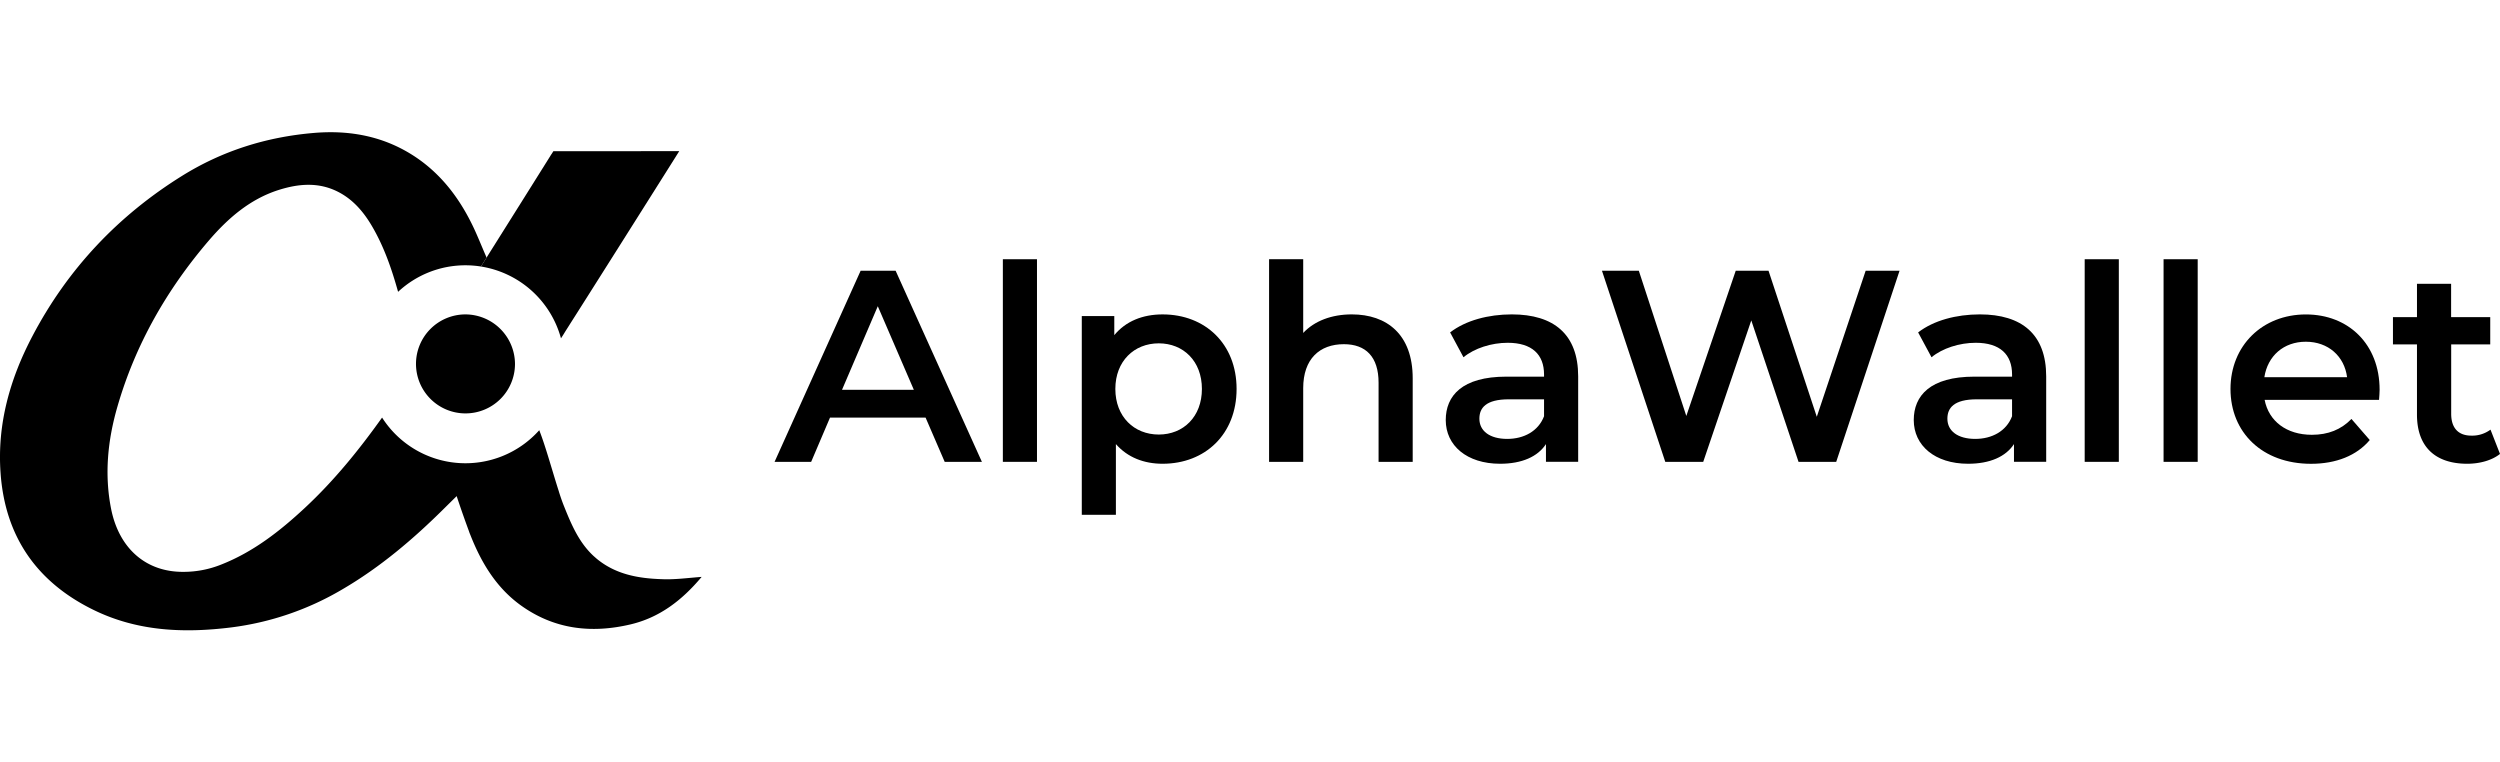 <svg id="Layer_1" data-name="Layer 1" xmlns="http://www.w3.org/2000/svg" width="200" height="61" viewBox="0 0 1989.77 396.41">
    <path d="M409.89,184.69A39.4,39.4,0,1,1,370.44,145,39.62,39.62,0,0,1,409.89,184.69Z"/>
    <path d="M457.54,15.1l-14.26,0-.34,0h-2.5l-1.33,2.12a14.58,14.58,0,0,0-.9,1.36L431.5,29.3l-1.21,1.92h0c-16,25.57-45.16,71.94-47.51,75.67a78.84,78.84,0,0,1,63.71,57.16c.85-1.32,1.72-2.64,2.54-4,1.5-2.5,3.18-5,4.77-7.6,6.53-10.13,68.35-108,83.32-131.82h0l3.49-5.56Z"/>
    <path d="M558.45,353.91c-15.9,19-33.78,32.4-56.54,37.8-31.3,7.4-61,4-87.75-15.4-19.37-14.1-31.2-33.9-39.84-55.9-.3-.7-.6-1.4-.9-2.3-.1-.2-.1-.41-.2-.6-2.17-5.87-6-16.47-9.76-27.89l-9.31,9.19h0c-24.92,24.81-51.6,47.52-82,65.21a230.1,230.1,0,0,1-88.05,30.1c-37.66,4.7-74.82,3.2-109.8-14C29.39,358.11,4.15,322,.48,271.6c-2.89-39.1,7.45-75.41,25.43-109.51C53.94,108.79,94,66.38,145,34.68,177,14.78,212,3.78,249.7.58c29.51-2.5,57,2.9,81.68,19.6,20.87,14.2,35.28,33.8,45.91,56.5,2.87,6.19,5.45,12.54,8.35,19.32l1.63,3.76-4.48,7.13,1.52.25v0a79.61,79.61,0,0,0-13.81-1.23,78.46,78.46,0,0,0-53.66,21.13c-5-17.92-11-35.43-20.43-51.68-6.65-11.5-15.1-21.6-27.12-27.8-15.7-8.1-31.8-6.6-47.8-1.5-22.66,7.3-40,22.4-55.15,40C132.94,125,107.8,168.79,93.49,218.3c-7.75,26.7-10.54,54.1-5,81.8,6.36,31.21,27.62,49.91,57.24,49.81a80.53,80.53,0,0,0,30.31-5.8c25.43-10,46.6-26.5,66.48-45,23.37-21.73,43.21-46.23,61.58-72a78.73,78.73,0,0,0,125.09,10.06c5.19,13.12,10.57,33.21,15.65,48.85v.1c1.39,4.4,2.78,8.4,4.17,11.8,5.77,14.4,11.83,28.61,23.36,39.31l2.38,2.1c15,12.5,33,15.8,51.78,16.4C536.69,356.21,546.82,354.81,558.45,353.91Z"/>
    <path d="M736.68,227.14H660.61l-15,35.21H616.49L685,110.22h27.82l68.68,152.13H751.89ZM727.33,205l-28.69-66.51L670.17,205Z"/>
    <path d="M798.18,101.09h27.16V262.35H798.18Z"/>
    <path d="M984.21,204.32c0,36.08-25,59.55-58.9,59.55-14.78,0-27.82-5-37.16-15.65v56.29H861V146.3h25.87v15.21C896,150.43,909.45,145,925.31,145,959.22,145,984.21,168.46,984.21,204.32Zm-27.6,0c0-22.16-14.78-36.29-34.34-36.29s-34.56,14.13-34.56,36.29,15,36.3,34.56,36.3S956.61,226.49,956.61,204.32Z"/>
    <path d="M1124.38,195.85v66.5h-27.16v-63c0-20.64-10.22-30.64-27.6-30.64-19.35,0-32.39,11.74-32.39,35v58.68h-27.16V101.09h27.16v58.68c8.91-9.56,22.61-14.78,38.69-14.78C1103.74,145,1124.38,160.86,1124.38,195.85Z"/>
    <path d="M1256.08,194.33v68h-25.64V248.22c-6.52,10-19.13,15.65-36.51,15.65-26.52,0-43.25-14.56-43.25-34.77,0-19.34,13-34.56,48.24-34.56h30V192.8c0-15.86-9.57-25.21-28.91-25.21-13,0-26.51,4.35-35.21,11.52l-10.64-19.77c12.38-9.57,30.42-14.35,49.11-14.35C1236.74,145,1256.08,160.86,1256.08,194.33Zm-27.16,31.73V212.58h-28c-18.47,0-23.47,7-23.47,15.43,0,9.78,8.26,16.08,22.17,16.08C1212.83,244.09,1224.35,238,1228.92,226.06Z"/>
    <path d="M1511.88,110.22l-50.42,152.13h-30l-37.6-112.58-38.25,112.58h-30.21L1275,110.22h29.34l37.81,115.62,39.34-115.62h26.08L1446,226.49l38.9-116.27Z"/>
    <path d="M1628.58,194.33v68h-25.64V248.22c-6.52,10-19.13,15.65-36.52,15.65-26.51,0-43.25-14.56-43.25-34.77,0-19.34,13-34.56,48.25-34.56h30V192.8c0-15.86-9.56-25.21-28.9-25.21-13,0-26.52,4.35-35.21,11.52l-10.65-19.77c12.39-9.57,30.43-14.35,49.12-14.35C1609.24,145,1628.58,160.86,1628.58,194.33Zm-27.17,31.73V212.58h-28c-18.47,0-23.47,7-23.47,15.43,0,9.78,8.26,16.08,22.16,16.08C1585.33,244.09,1596.85,238,1601.41,226.06Z"/>
    <path d="M1659.22,101.09h27.17V262.35h-27.17Z"/>
    <path d="M1722,101.09h27.16V262.35H1722Z"/>
    <path d="M1893.5,213h-91.07c3.26,16.95,17.39,27.82,37.6,27.82,13,0,23.26-4.13,31.51-12.61L1886.11,245c-10.44,12.39-26.74,18.91-46.73,18.91-38.9,0-64.11-25-64.11-59.55s25.43-59.33,60-59.33c33.9,0,58.68,23.69,58.68,60C1893.93,207.15,1893.71,210.41,1893.5,213Zm-91.28-18h65.85c-2.18-16.74-15-28.25-32.82-28.25C1817.65,166.73,1804.82,178,1802.22,195Z"/>
    <path d="M1989.77,256.05c-6.52,5.21-16.3,7.82-26.08,7.82-25.43,0-40-13.47-40-39.12V168.9h-19.12V147.17h19.12V120.65h27.17v26.52H1982V168.9h-31.08v55.2c0,11.3,5.65,17.39,16.08,17.39a24.42,24.42,0,0,0,15.21-4.78Z"/>
</svg>